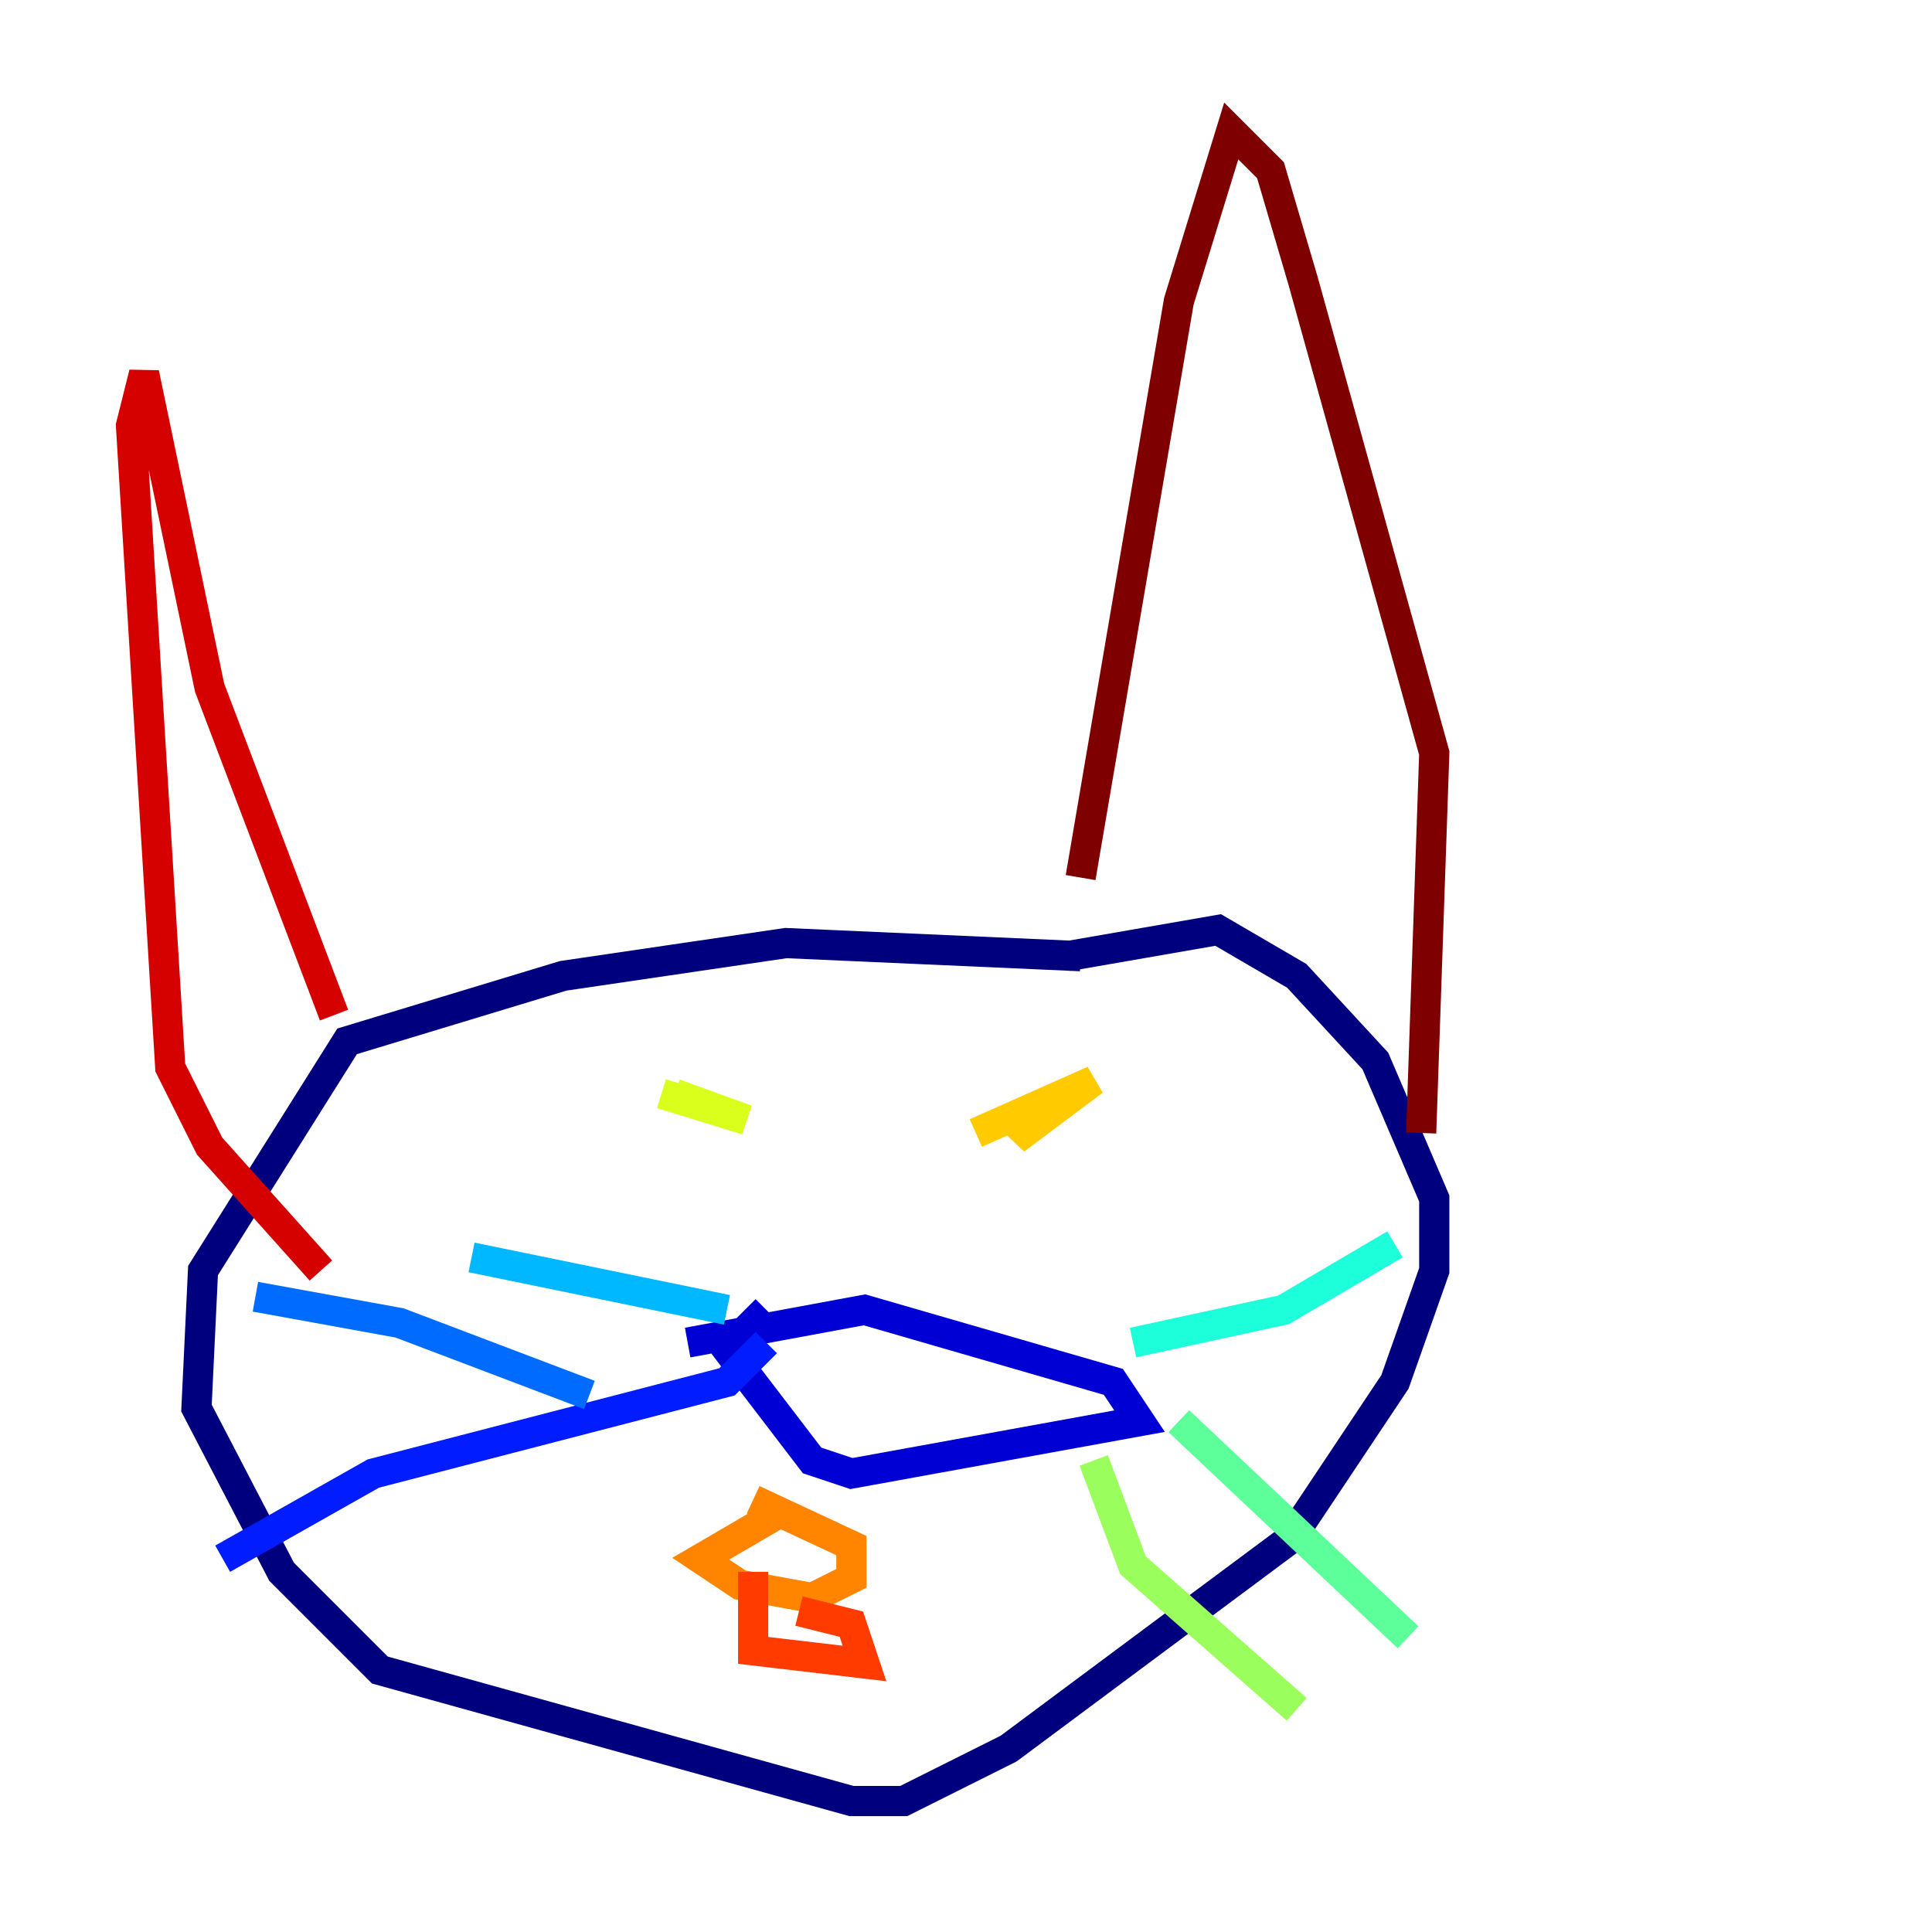 <?xml version="1.0" encoding="utf-8" ?>
<svg baseProfile="tiny" height="128" version="1.2" viewBox="0,0,128,128" width="128" xmlns="http://www.w3.org/2000/svg" xmlns:ev="http://www.w3.org/2001/xml-events" xmlns:xlink="http://www.w3.org/1999/xlink"><defs /><polyline fill="none" points="71.593,63.349 52.068,62.481 37.315,64.651 22.997,68.99 13.451,84.176 13.017,93.288 18.658,104.136 25.166,110.644 56.407,119.322 59.878,119.322 66.82,115.851 85.478,101.966 92.42,91.552 95.024,84.176 95.024,79.403 91.119,70.291 85.912,64.651 80.705,61.614 70.725,63.349" stroke="#00007f" stroke-width="2" /><polyline fill="none" points="50.766,86.78 48.163,89.383 53.803,96.759 56.407,97.627 75.498,94.156 73.763,91.552 57.275,86.78 45.559,88.949" stroke="#0000d5" stroke-width="2" /><polyline fill="none" points="50.766,88.949 48.163,91.552 24.732,97.627 14.752,103.268" stroke="#001cff" stroke-width="2" /><polyline fill="none" points="39.051,92.42 26.468,87.647 16.922,85.912" stroke="#006cff" stroke-width="2" /><polyline fill="none" points="48.163,86.78 31.241,83.308" stroke="#00b8ff" stroke-width="2" /><polyline fill="none" points="75.064,88.949 85.044,86.78 92.42,82.441" stroke="#1cffda" stroke-width="2" /><polyline fill="none" points="78.102,94.156 93.288,108.475" stroke="#5cff9a" stroke-width="2" /><polyline fill="none" points="72.461,96.759 75.064,103.702 85.912,113.248" stroke="#9aff5c" stroke-width="2" /><polyline fill="none" points="44.691,72.461 49.464,74.197 43.824,72.461" stroke="#daff1c" stroke-width="2" /><polyline fill="none" points="64.651,75.064 72.461,71.593 67.254,75.498 68.122,74.197" stroke="#ffcb00" stroke-width="2" /><polyline fill="none" points="51.634,100.231 46.427,103.268 49.031,105.003 53.803,105.871 56.407,104.57 56.407,102.4 49.898,99.363" stroke="#ff8500" stroke-width="2" /><polyline fill="none" points="49.898,104.136 49.898,109.342 57.275,110.21 56.407,107.607 52.936,106.739" stroke="#ff3b00" stroke-width="2" /><polyline fill="none" points="22.129,67.254 13.885,45.559 9.546,24.732 8.678,28.203 11.281,70.725 13.885,75.932 21.261,84.176" stroke="#d50000" stroke-width="2" /><polyline fill="none" points="71.593,58.142 78.102,19.959 81.573,8.678 84.176,11.281 86.346,18.658 95.024,49.898 94.156,75.064" stroke="#7f0000" stroke-width="2" /></svg>